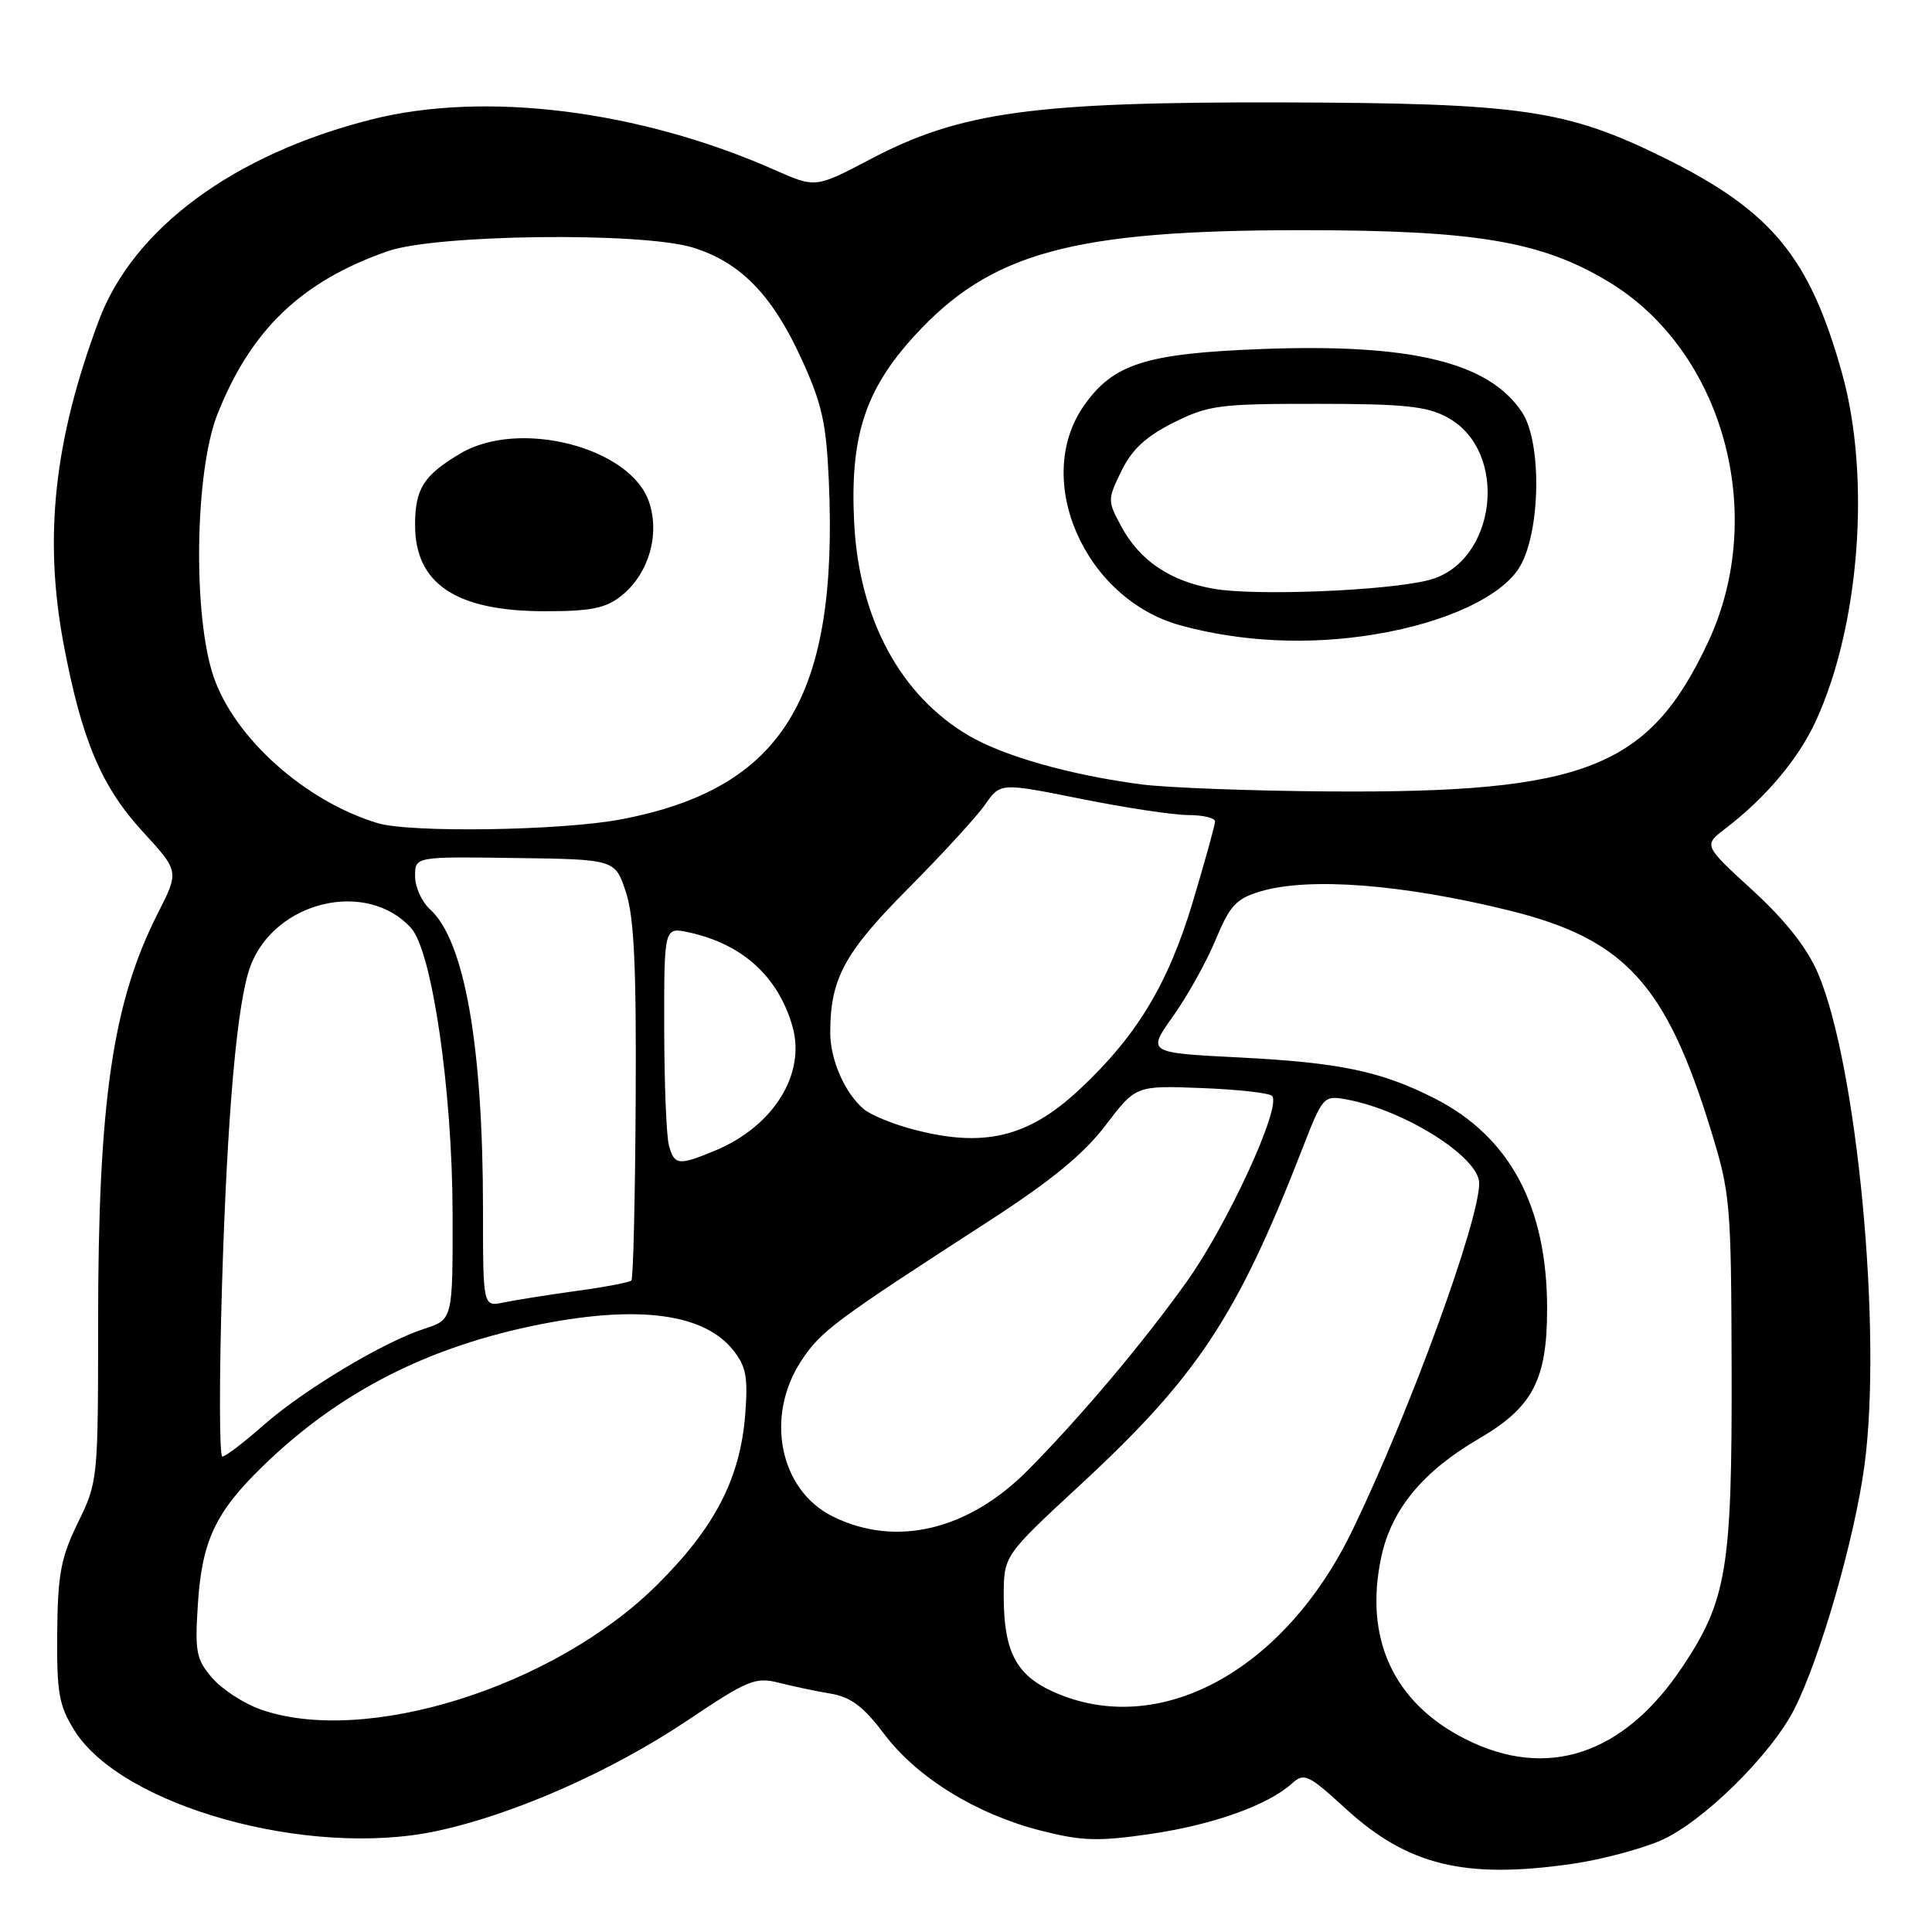 <?xml version="1.0" encoding="UTF-8" standalone="no"?>
<!DOCTYPE svg PUBLIC "-//W3C//DTD SVG 1.1//EN" "http://www.w3.org/Graphics/SVG/1.1/DTD/svg11.dtd" >
<svg xmlns="http://www.w3.org/2000/svg" xmlns:xlink="http://www.w3.org/1999/xlink" version="1.1" viewBox="0 0 256 256">
 <g >
 <path fill="currentColor"
d=" M 208.33 246.97 C 212.09 246.43 217.35 245.04 220.02 243.89 C 225.54 241.52 234.67 232.55 237.76 226.46 C 241.20 219.67 245.74 203.91 247.05 194.19 C 249.43 176.46 246.08 141.03 240.87 128.92 C 239.43 125.57 236.57 121.95 232.22 117.96 C 225.72 112.01 225.72 112.01 228.61 109.80 C 234.00 105.68 238.33 100.52 240.63 95.49 C 246.42 82.85 247.90 63.23 244.10 49.53 C 239.80 34.06 234.77 27.96 220.50 20.91 C 207.56 14.52 201.61 13.66 170.00 13.57 C 136.96 13.49 127.23 14.82 115.34 21.09 C 108.06 24.92 108.06 24.92 102.61 22.50 C 84.71 14.59 64.23 12.03 49.22 15.83 C 30.98 20.44 17.65 30.27 13.09 42.49 C 7.16 58.34 5.77 71.19 8.43 85.35 C 10.83 98.07 13.44 104.25 18.95 110.24 C 23.74 115.45 23.74 115.45 20.91 121.02 C 14.91 132.83 13.00 145.96 13.00 175.37 C 13.00 196.01 12.96 196.38 10.33 201.75 C 8.07 206.38 7.65 208.57 7.58 216.35 C 7.51 224.29 7.81 226.00 9.84 229.26 C 16.10 239.33 40.82 246.23 57.78 242.64 C 68.00 240.47 81.00 234.74 91.16 227.92 C 99.05 222.62 100.11 222.19 103.16 222.96 C 105.00 223.43 108.09 224.09 110.04 224.41 C 112.76 224.87 114.41 226.12 117.15 229.76 C 121.51 235.54 129.35 240.38 137.89 242.56 C 143.34 243.95 145.48 244.02 152.39 243.02 C 160.64 241.82 168.02 239.20 171.18 236.33 C 172.81 234.86 173.33 235.10 178.38 239.72 C 186.56 247.19 194.14 249.02 208.33 246.97 Z  M 194.16 230.43 C 184.64 225.62 180.71 217.10 183.03 206.29 C 184.38 199.99 188.55 194.95 196.00 190.61 C 203.09 186.48 205.00 182.84 205.00 173.43 C 205.00 159.83 200.06 150.60 190.05 145.52 C 182.97 141.94 177.54 140.80 164.24 140.12 C 151.99 139.50 151.99 139.50 155.44 134.65 C 157.34 131.98 159.88 127.42 161.08 124.52 C 162.96 119.99 163.80 119.08 167.00 118.12 C 173.41 116.20 185.82 117.15 200.00 120.65 C 215.27 124.42 220.74 130.37 226.68 149.68 C 229.29 158.16 229.39 159.40 229.45 181.50 C 229.51 207.85 228.81 212.07 222.90 220.91 C 215.14 232.53 204.97 235.90 194.16 230.43 Z  M 34.50 226.50 C 32.30 225.72 29.43 223.85 28.13 222.35 C 26.00 219.89 25.81 218.90 26.22 212.56 C 26.76 204.17 28.54 200.38 34.82 194.28 C 45.00 184.39 56.81 178.37 71.84 175.43 C 84.77 172.91 93.34 174.09 97.17 178.93 C 98.87 181.07 99.13 182.51 98.74 187.50 C 98.06 195.96 94.71 202.42 87.04 210.03 C 73.41 223.55 48.36 231.40 34.50 226.50 Z  M 139.48 224.13 C 134.63 221.93 133.00 218.76 133.00 211.52 C 133.00 206.14 133.00 206.14 143.07 196.82 C 158.65 182.41 163.90 174.47 172.53 152.31 C 175.28 145.24 175.38 145.13 178.41 145.68 C 186.14 147.10 196.00 153.33 196.00 156.79 C 196.00 161.83 186.79 187.07 179.23 202.71 C 170.16 221.50 153.48 230.49 139.48 224.13 Z  M 110.35 200.94 C 103.28 197.45 101.32 187.64 106.21 180.26 C 108.79 176.36 110.53 175.06 131.00 161.82 C 139.32 156.43 143.61 152.91 146.50 149.10 C 150.50 143.84 150.50 143.84 159.17 144.17 C 163.94 144.35 168.16 144.82 168.55 145.21 C 169.88 146.55 162.68 162.23 157.22 169.87 C 151.39 178.03 143.18 187.76 136.21 194.80 C 128.30 202.79 118.68 205.07 110.35 200.94 Z  M 29.42 170.25 C 30.11 147.46 31.42 132.68 33.19 128.00 C 36.45 119.37 48.61 116.50 54.47 122.97 C 57.25 126.04 59.93 144.44 59.97 160.67 C 60.00 174.84 60.00 174.84 56.25 176.06 C 50.81 177.81 40.22 184.17 34.85 188.90 C 32.29 191.16 29.87 193.00 29.46 193.00 C 29.06 193.00 29.04 182.76 29.42 170.25 Z  M 64.00 160.30 C 64.00 138.50 61.55 124.61 56.96 120.47 C 55.88 119.49 55.00 117.52 55.00 116.10 C 55.00 113.50 55.00 113.50 68.25 113.69 C 81.50 113.87 81.50 113.87 82.93 118.19 C 84.02 121.48 84.33 128.00 84.23 145.86 C 84.16 158.71 83.91 169.43 83.66 169.67 C 83.41 169.92 80.13 170.55 76.36 171.06 C 72.59 171.58 68.26 172.27 66.75 172.58 C 64.00 173.16 64.00 173.16 64.00 160.30 Z  M 88.63 151.75 C 88.30 150.51 88.02 143.50 88.01 136.17 C 88.00 122.84 88.00 122.84 91.25 123.54 C 98.35 125.07 103.10 129.37 105.00 135.98 C 106.81 142.30 102.52 149.22 94.78 152.45 C 89.91 154.48 89.35 154.42 88.63 151.75 Z  M 120.81 149.60 C 118.22 148.91 115.38 147.73 114.49 146.99 C 111.97 144.90 110.00 140.43 110.01 136.80 C 110.02 129.69 111.88 126.24 120.30 117.77 C 124.82 113.22 129.43 108.20 130.54 106.60 C 132.56 103.71 132.56 103.71 143.23 105.85 C 149.10 107.03 155.49 108.00 157.45 108.00 C 159.40 108.00 161.00 108.38 161.00 108.84 C 161.00 109.30 159.67 114.10 158.05 119.51 C 154.78 130.40 150.64 137.26 143.05 144.35 C 136.22 150.75 130.27 152.15 120.81 149.60 Z  M 50.00 109.06 C 40.44 106.15 31.16 97.87 28.33 89.75 C 25.53 81.70 25.80 62.47 28.82 54.86 C 33.26 43.68 39.96 37.27 51.39 33.28 C 57.78 31.05 84.94 30.72 91.76 32.79 C 97.98 34.68 102.22 38.96 106.04 47.21 C 108.90 53.40 109.47 55.88 109.82 63.63 C 111.11 92.43 103.75 104.47 82.34 108.56 C 74.48 110.07 54.31 110.38 50.00 109.06 Z  M 82.29 78.98 C 85.90 76.14 87.47 70.94 86.02 66.56 C 83.62 59.28 68.80 55.45 61.00 60.09 C 56.11 63.00 55.00 64.76 55.00 69.58 C 55.00 77.36 60.44 80.98 72.12 80.99 C 78.24 81.00 80.23 80.61 82.29 78.98 Z  M 151.27 103.94 C 141.92 102.72 133.05 100.22 128.38 97.48 C 119.34 92.19 113.86 82.05 113.19 69.41 C 112.59 57.94 114.58 51.71 121.16 44.51 C 131.27 33.45 142.07 30.50 172.50 30.50 C 195.48 30.50 204.18 31.95 213.07 37.29 C 228.31 46.42 234.31 68.08 226.32 85.11 C 218.50 101.77 210.04 105.10 176.16 104.87 C 165.90 104.80 154.70 104.38 151.27 103.94 Z  M 182.14 84.06 C 191.59 82.52 199.11 79.00 201.41 75.05 C 204.14 70.36 204.31 58.64 201.70 54.66 C 197.33 48.00 187.04 45.49 167.11 46.25 C 151.84 46.84 147.55 48.20 143.67 53.69 C 136.73 63.51 143.72 79.43 156.50 82.89 C 164.57 85.08 173.46 85.49 182.14 84.06 Z  M 160.78 78.01 C 155.01 76.99 150.99 74.26 148.55 69.71 C 146.75 66.37 146.75 66.19 148.60 62.39 C 149.99 59.55 151.85 57.83 155.50 56.00 C 160.12 53.69 161.56 53.50 174.50 53.51 C 186.05 53.51 189.08 53.83 191.79 55.31 C 200.04 59.79 198.33 74.56 189.30 76.87 C 183.76 78.29 166.26 78.99 160.78 78.01 Z "/>
</g>
</svg>